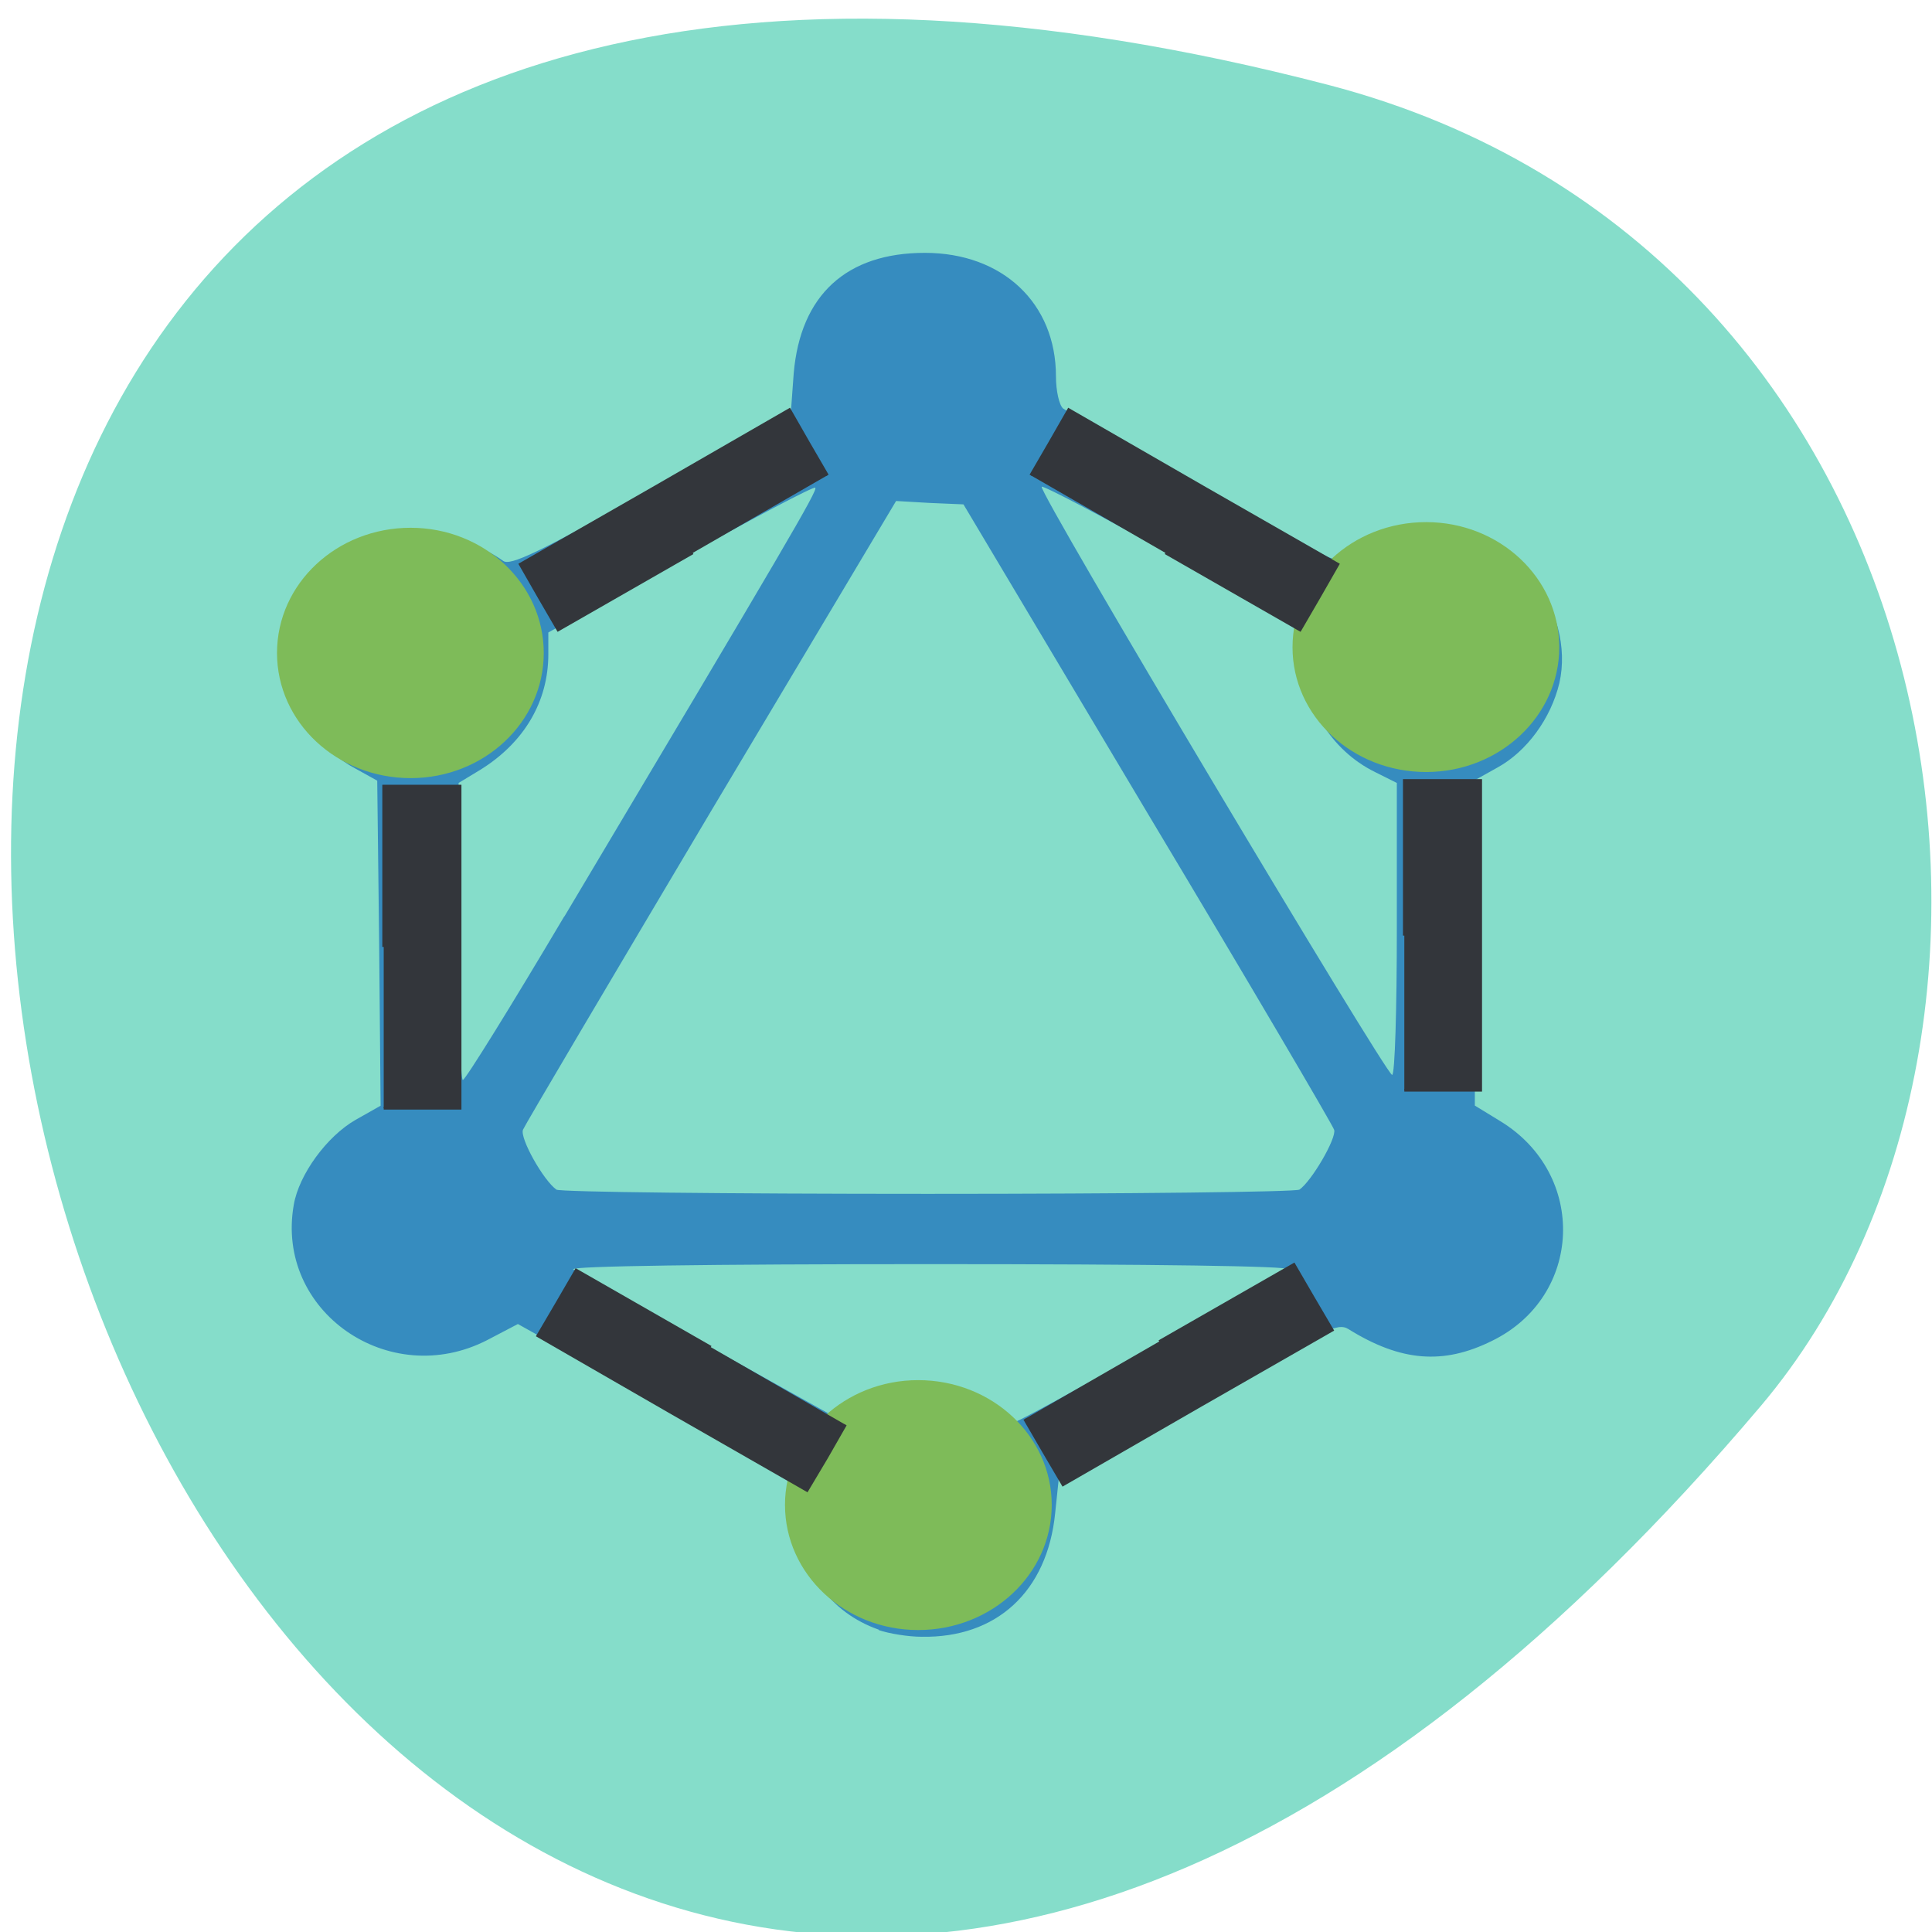 <svg xmlns="http://www.w3.org/2000/svg" viewBox="0 0 16 16"><path d="m 11 0.703 c -19.336 -5.03 -9.664 26.594 3.582 10.941 c 2.652 -3.137 1.633 -9.582 -3.582 -10.941" fill="#85ddca"/><path d="m 7.277 13.496 c -0.402 -0.141 -0.656 -0.492 -0.695 -0.957 c -0.012 -0.156 -0.047 -0.301 -0.074 -0.324 c -0.027 -0.02 -0.539 -0.313 -1.137 -0.645 l -1.082 -0.605 l -0.254 0.133 c -0.812 0.418 -1.758 -0.238 -1.602 -1.121 c 0.043 -0.25 0.273 -0.566 0.512 -0.703 l 0.207 -0.117 l -0.012 -1.344 l -0.016 -1.348 l -0.184 -0.102 c -0.254 -0.133 -0.469 -0.418 -0.535 -0.703 c -0.102 -0.449 0.145 -0.949 0.574 -1.148 c 0.352 -0.164 0.848 -0.109 1.188 0.133 c 0.059 0.043 0.289 -0.066 1.227 -0.59 l 1.156 -0.645 l 0.023 -0.316 c 0.055 -0.652 0.438 -1 1.086 -1 c 0.645 0 1.086 0.418 1.086 1.023 c 0 0.121 0.027 0.238 0.059 0.266 c 0.074 0.055 2.047 1.164 2.188 1.227 c 0.086 0.039 0.156 0.023 0.352 -0.07 c 0.461 -0.223 1.031 -0.125 1.336 0.234 c 0.211 0.246 0.301 0.59 0.234 0.883 c -0.07 0.293 -0.27 0.566 -0.512 0.699 l -0.188 0.105 v 2.695 l 0.211 0.129 c 0.723 0.441 0.684 1.453 -0.07 1.82 c -0.402 0.199 -0.754 0.172 -1.188 -0.098 c -0.09 -0.055 -0.191 -0.008 -1.246 0.586 l -1.152 0.645 l -0.031 0.297 c -0.066 0.645 -0.484 1.031 -1.105 1.02 c -0.113 0 -0.273 -0.027 -0.355 -0.055 m 2.254 -2.34 c 0.598 -0.336 1.109 -0.625 1.133 -0.648 c 0.027 -0.027 -1.102 -0.043 -2.957 -0.043 c -1.84 0 -2.984 0.016 -2.961 0.043 c 0.027 0.023 0.52 0.305 1.102 0.629 l 1.051 0.586 l 0.25 -0.117 c 0.313 -0.148 0.66 -0.16 0.961 -0.031 c 0.113 0.051 0.223 0.113 0.242 0.141 c 0.016 0.027 0.047 0.051 0.063 0.051 c 0.02 0 0.52 -0.273 1.117 -0.609 m 1.227 -1.309 c 0.102 -0.07 0.309 -0.426 0.289 -0.496 c -0.012 -0.039 -0.707 -1.223 -1.547 -2.625 l -1.523 -2.555 l -0.281 -0.012 l -0.277 -0.016 l -1.531 2.566 c -0.84 1.414 -1.543 2.602 -1.559 2.641 c -0.027 0.07 0.168 0.418 0.277 0.496 c 0.027 0.02 1.41 0.035 3.078 0.035 c 1.664 0 3.051 -0.016 3.074 -0.035 m -6.086 -2.262 c 1.848 -3.102 2.098 -3.527 2.078 -3.551 c -0.016 -0.012 -0.516 0.254 -1.117 0.586 l -1.094 0.613 v 0.18 c 0 0.395 -0.203 0.734 -0.563 0.957 l -0.18 0.109 v 1.23 c 0 0.676 0.016 1.23 0.035 1.23 c 0.02 0 0.398 -0.609 0.84 -1.355 m 6.895 0.102 v -1.207 l -0.18 -0.09 c -0.367 -0.18 -0.605 -0.57 -0.605 -0.992 v -0.199 l -1.066 -0.598 c -0.586 -0.328 -1.078 -0.586 -1.09 -0.574 c -0.035 0.035 2.852 4.871 2.902 4.871 c 0.023 0 0.039 -0.547 0.039 -1.211" fill="#368cbf"/><g fill="#7ebb59" stroke="#7ebb59" stroke-width="0.442"><path d="m 208.83 91.14 c 0 9.06 -7.875 16.438 -17.563 16.438 c -9.75 0 -17.625 -7.375 -17.625 -16.438 c 0 -9.125 7.875 -16.5 17.625 -16.5 c 9.688 0 17.563 7.375 17.563 16.5" transform="matrix(0.062 0 0 0.062 -0.048 -0.29)"/><path d="m 208.83 91.12 c 0 9.125 -7.875 16.5 -17.563 16.5 c -9.75 0 -17.625 -7.375 -17.625 -16.5 c 0 -9.125 7.875 -16.5 17.625 -16.5 c 9.688 0 17.563 7.375 17.563 16.5" transform="matrix(0.062 0 0 0.062 -8.458 -0.242)"/><path d="m 208.86 91.09 c 0 9.125 -7.875 16.5 -17.625 16.5 c -9.688 0 -17.563 -7.375 -17.563 -16.5 c 0 -9.06 7.875 -16.438 17.563 -16.438 c 9.75 0 17.625 7.375 17.625 16.438" transform="matrix(0.062 0 0 0.062 -4.253 6.815)"/></g><g fill="#33363b" stroke="#33363b" transform="matrix(0.048 0 0 0.046 2.02 1.576)"><path d="m 24.12 136.22 v -28.956 h 13.169 v 57.998 h -13.169" stroke-width="0.483"/><g stroke-width="0.474"><path d="m 200.21 134.18 v -27.934 h 13.169 v 55.784 h -13.169"/><path d="m 157.93 207.25 l 23.23 -13.882 l 3.272 5.876 l 3.353 5.962 l -23.23 13.882 l -23.23 13.967 l -3.353 -5.962 l -3.272 -5.876"/><path d="m 80.55 208.27 l -23.23 -13.882 l -3.272 5.876 l -3.353 5.962 l 23.23 13.967 l 23.23 13.882 l 3.353 -5.876 l 3.272 -5.962"/><path d="m 77.44 65.28 l -23.23 13.882 l -3.272 -5.876 l -3.272 -5.962 l 23.23 -13.882 l 23.23 -13.967 l 3.272 5.962 l 3.272 5.876"/><path d="m 158.99 65.28 l 23.23 13.882 l 3.272 -5.876 l 3.272 -5.962 l -23.23 -13.882 l -23.23 -13.967 l -3.272 5.962 l -3.272 5.876"/></g></g></svg>